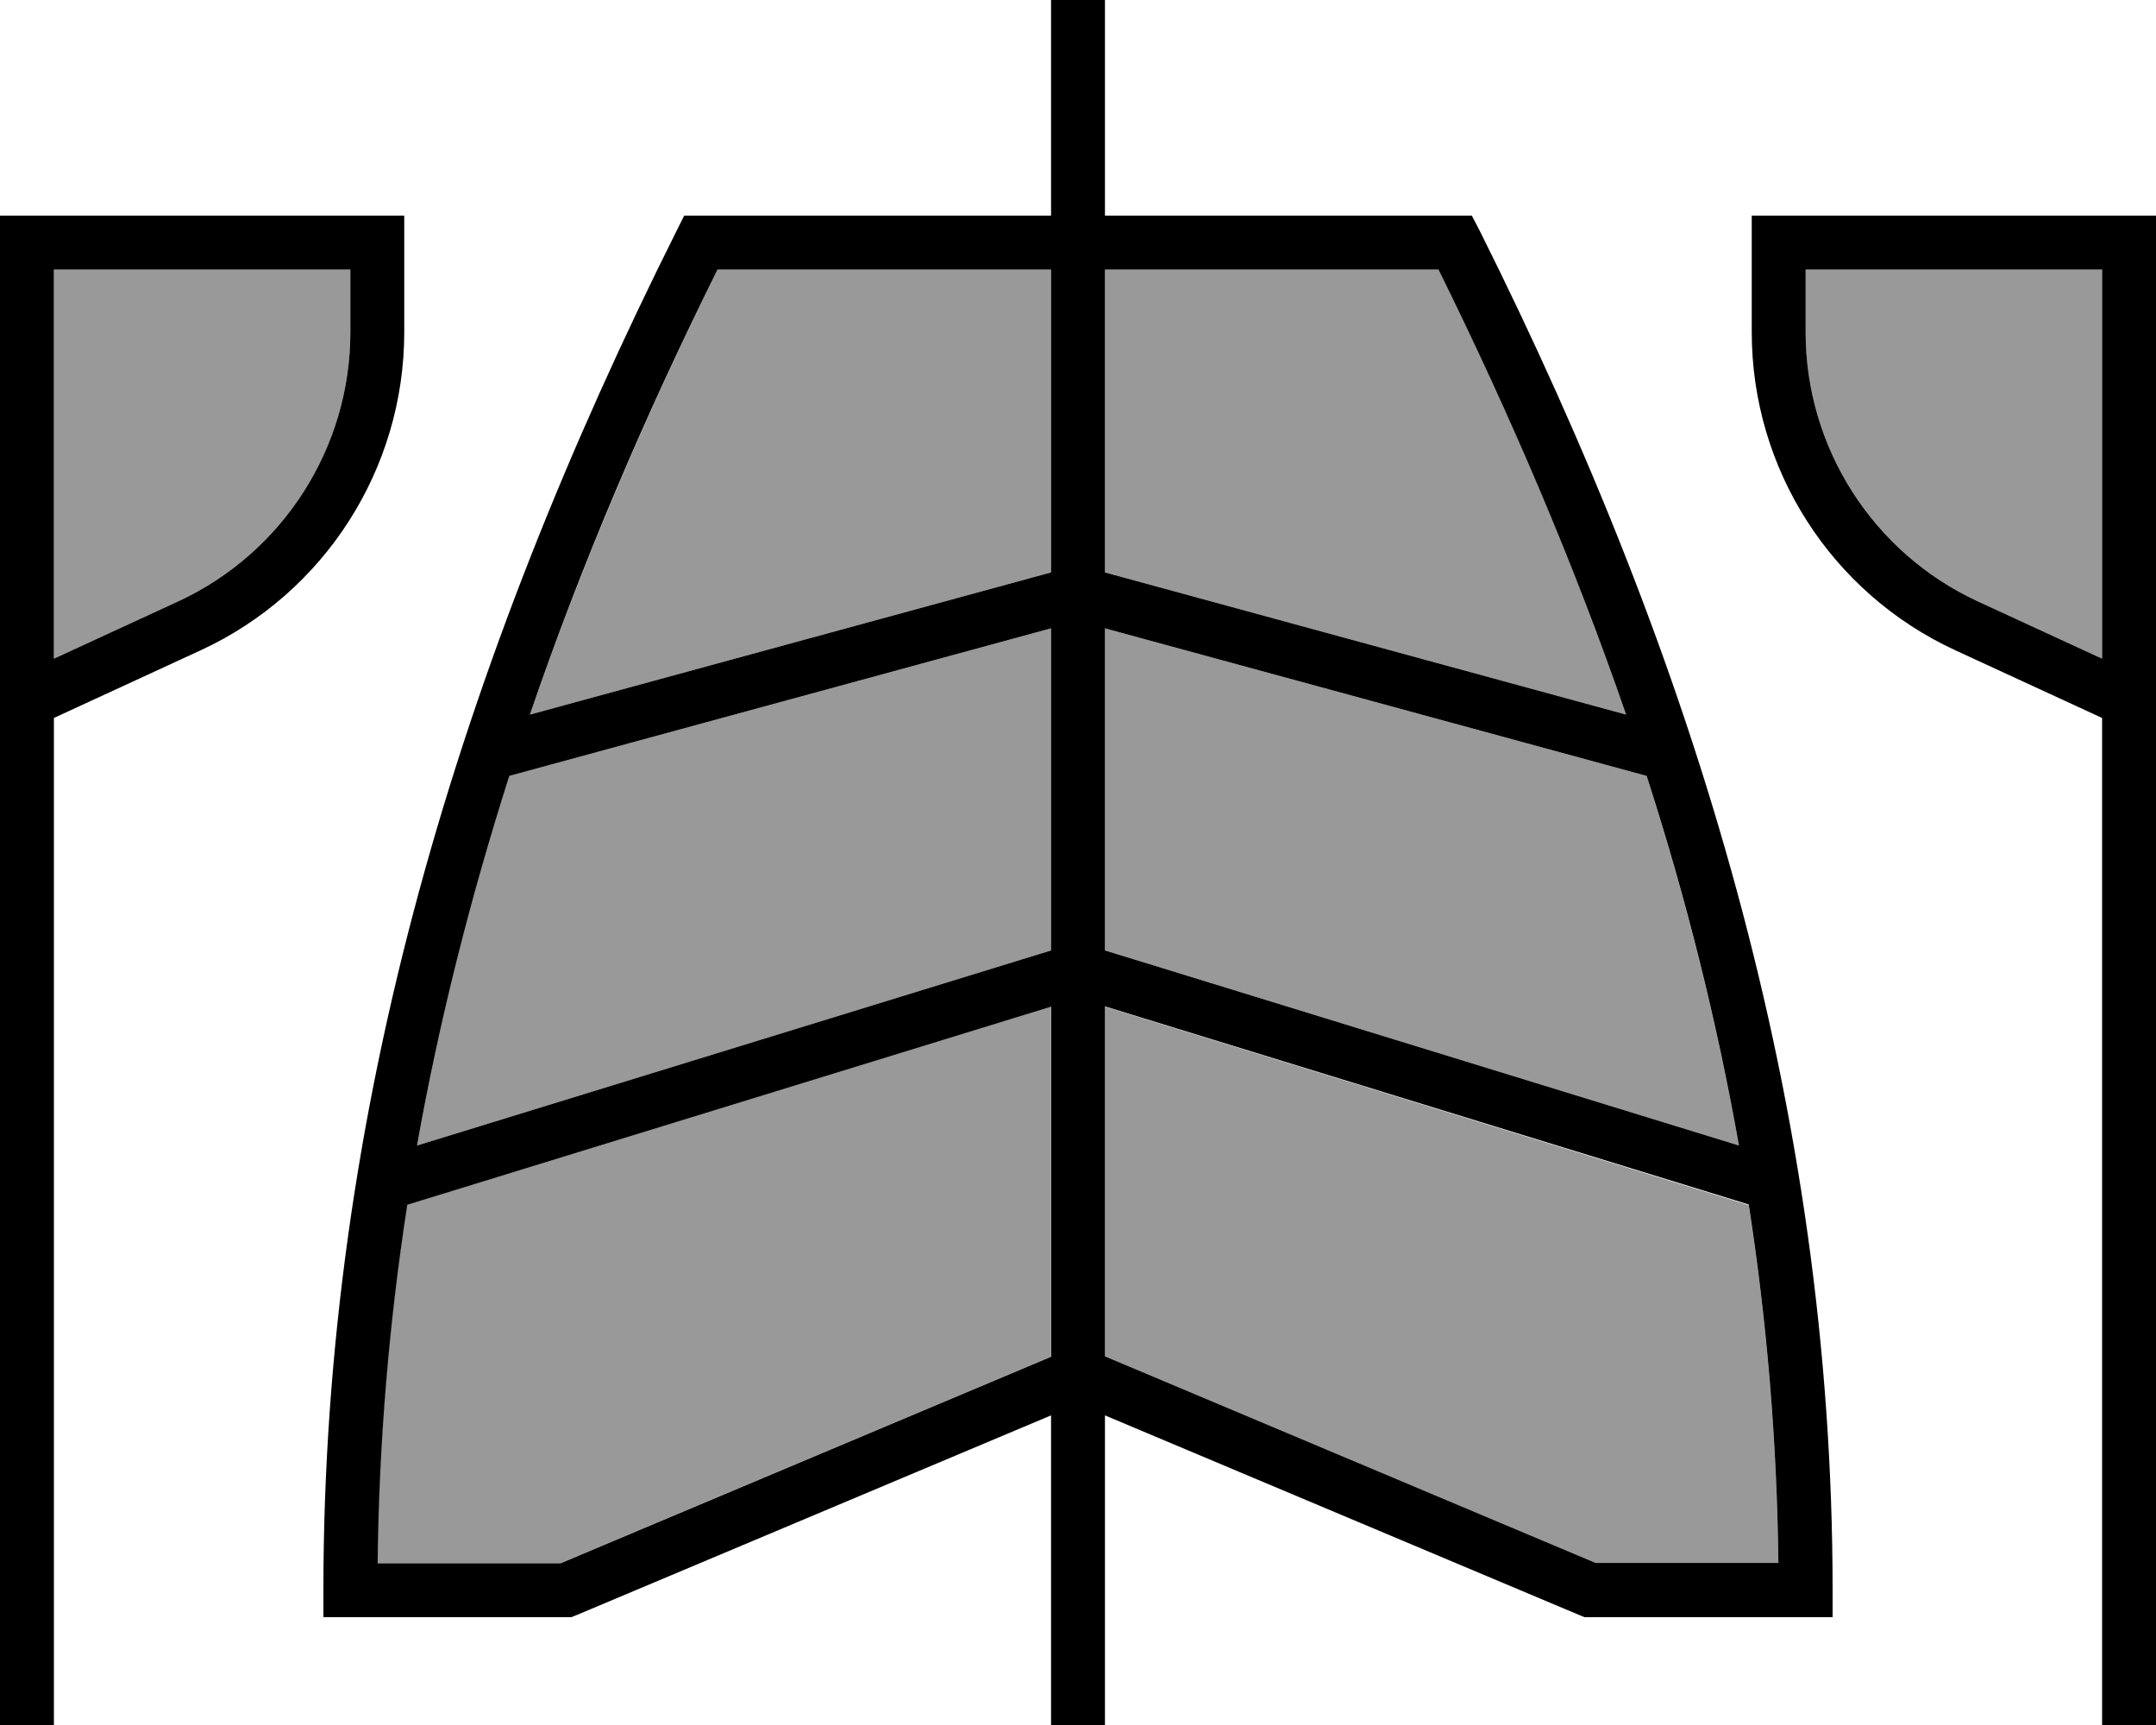 <svg xmlns="http://www.w3.org/2000/svg" viewBox="0 0 640 512"><!--! Font Awesome Pro 7.0.0 by @fontawesome - https://fontawesome.com License - https://fontawesome.com/license (Commercial License) Copyright 2025 Fonticons, Inc. --><path style="fill:currentColor;opacity:.4" d="M16 80l0 115.5 36.9-17C84 164.1 104 132.9 104 98.6l0-18.6-88 0zm96 384l54.3 0 145.6-61.3 0-103.9-191.1 58.8c-5.4 34.9-8.4 70.3-8.8 106.4zm11.8-124l188.2-57.9 0-95.6-160.8 43.8c-11.6 36-20.8 72.5-27.4 109.7zm33.5-127.9l154.7-42.2 0-89.9-99 0c-21.5 43.5-40.3 87.4-55.7 132.1zM328 80l0 89.9 154.7 42.2C467.4 167.4 448.6 123.5 427 80l-99 0zm0 106.5l0 95.6 188.2 57.9c-6.6-37.1-15.9-73.7-27.4-109.7L328 186.5zm0 112.4l0 103.9 145.6 61.3 54.3 0c-.4-36.1-3.4-71.5-8.8-106.4L328 298.8zM536 80l0 18.6c0 34.3 20 65.5 51.1 79.9l36.9 17 0-115.5-88 0z"/><path style="fill:currentColor;opacity:1" d="M328 8l0-8-16 0 0 64-108.9 0-2.2 4.4C136.9 196.2 96 328.6 96 472l0 8 73.6 0 1.5-.6 140.9-59.3 0 92 16 0 0-92 140.9 59.3 1.5 .6 73.6 0 0-8c0-143.4-40.9-275.8-104.8-403.6L436.9 64 328 64 328 8zM312 80l0 89.9-154.7 42.2C172.6 167.4 191.4 123.5 213 80l99 0zM151.2 230.3l160.8-43.8 0 95.6-188.2 57.9c6.6-37.1 15.9-73.7 27.4-109.7zM120.9 357.6l191.1-58.8 0 103.9-145.6 61.3-54.3 0c.4-36.1 3.4-71.5 8.8-106.4zm207.1 45l0-103.9 191.1 58.8c5.4 34.9 8.4 70.3 8.8 106.4l-54.3 0-145.6-61.3zM516.2 340l-188.2-57.9 0-95.6 160.8 43.8c11.6 36 20.8 72.5 27.4 109.7zM482.7 212.1L328 169.9 328 80 427 80c21.5 43.5 40.3 87.4 55.7 132.1zM8 64l-8 0 0 448 16 0 0-298.9 43.6-20.1C96.4 176 120 139.1 120 98.6L120 64 8 64zm8 16l88 0 0 18.6c0 34.3-20 65.5-51.1 79.9L16 195.5 16 80zM632 64l-112 0 0 34.6c0 40.6 23.6 77.4 60.4 94.4l43.6 20.1 0 298.9 16 0 0-448-8 0zm-8 16l0 115.5-36.9-17C556 164.1 536 132.9 536 98.6l0-18.6 88 0z"/></svg>
